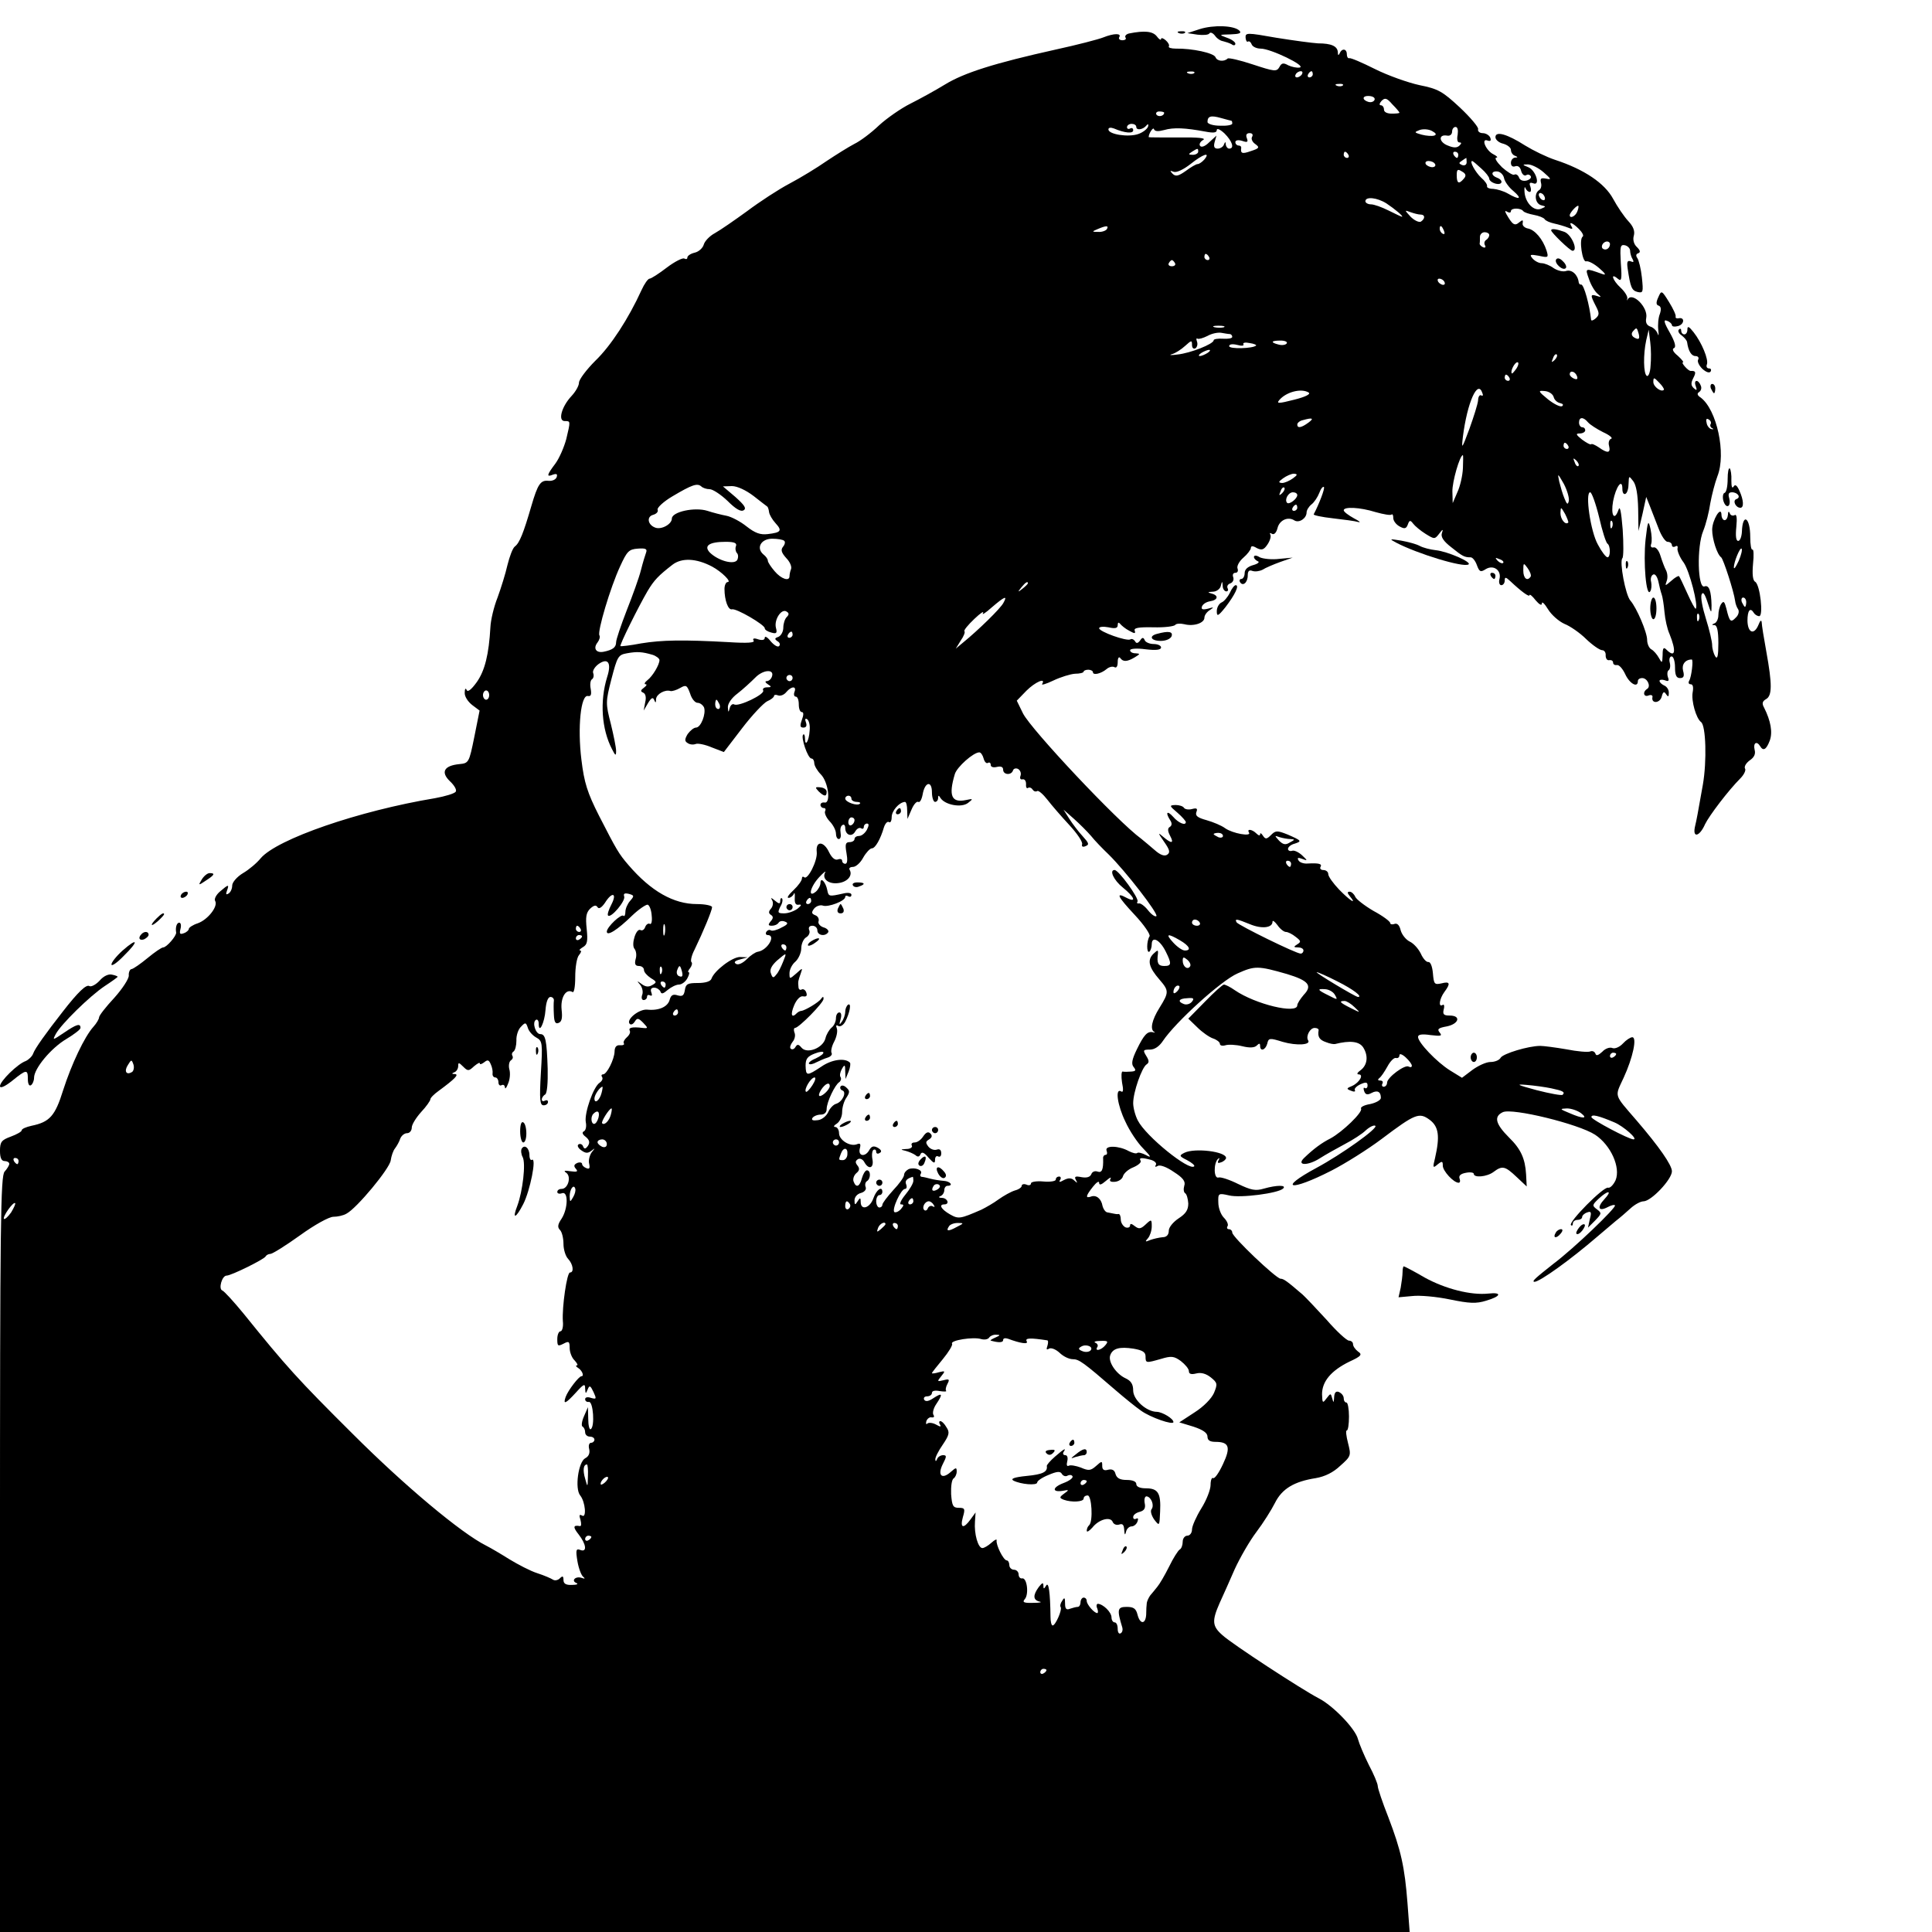 <?xml version="1.0" standalone="no"?>
<!DOCTYPE svg PUBLIC "-//W3C//DTD SVG 20010904//EN"
 "http://www.w3.org/TR/2001/REC-SVG-20010904/DTD/svg10.dtd">
<svg version="1.0" xmlns="http://www.w3.org/2000/svg"
 width="624pt" height="624pt" viewBox="0 0 624 624"
 preserveAspectRatio="xMidYMid meet">
<g transform="translate(0,624) scale(0.1,-0.1)"
fill="#000000" stroke="none">
<path d="M3875 6146 l-40 -13 33 -5 c18 -2 35 -1 38 4 3 5 11 2 18 -7 6 -9 18
-17 26 -18 8 -2 21 -6 28 -10 6 -5 12 -4 12 2 0 5 -12 14 -27 19 -27 10 -27
10 12 11 28 1 36 4 28 12 -17 17 -84 19 -128 5z"/>
<path d="M3647 6132 c-9 -2 -15 -8 -12 -13 4 -5 -1 -9 -10 -9 -9 0 -13 5 -10
10 8 13 -17 13 -52 -1 -15 -6 -84 -24 -153 -39 -198 -44 -296 -75 -358 -113
-31 -19 -82 -47 -112 -62 -30 -15 -76 -47 -101 -70 -25 -24 -61 -51 -80 -60
-19 -10 -59 -35 -89 -55 -30 -21 -84 -54 -120 -73 -36 -19 -97 -59 -137 -89
-40 -29 -86 -61 -104 -71 -17 -9 -33 -26 -36 -37 -3 -11 -16 -23 -29 -26 -13
-3 -24 -10 -24 -16 0 -5 -4 -6 -10 -3 -5 3 -31 -10 -56 -29 -26 -20 -51 -36
-56 -36 -5 0 -17 -17 -26 -37 -42 -92 -99 -180 -149 -228 -29 -29 -53 -61 -53
-71 0 -10 -11 -29 -24 -43 -32 -34 -45 -81 -22 -81 19 0 19 1 5 -58 -7 -26
-22 -61 -35 -79 -28 -37 -30 -45 -8 -36 12 4 15 2 12 -8 -3 -8 -14 -13 -26
-12 -26 3 -35 -10 -56 -82 -25 -86 -38 -119 -53 -130 -7 -5 -17 -32 -24 -60
-6 -27 -21 -75 -32 -105 -12 -30 -22 -73 -23 -95 -5 -89 -18 -141 -44 -178
-18 -25 -30 -34 -33 -25 -3 7 -6 3 -6 -9 -1 -12 10 -29 24 -40 l24 -18 -17
-85 c-17 -84 -18 -85 -49 -88 -49 -5 -60 -26 -30 -55 14 -13 23 -28 19 -34 -4
-6 -34 -15 -67 -21 -247 -41 -510 -132 -563 -194 -12 -15 -38 -37 -57 -48 -20
-12 -35 -30 -35 -40 0 -10 -5 -22 -12 -26 -8 -5 -9 -2 -5 9 8 22 5 21 -22 -2
-13 -11 -20 -25 -16 -31 10 -17 -23 -60 -56 -72 -16 -5 -29 -14 -29 -18 0 -4
-7 -11 -16 -14 -13 -5 -15 -2 -11 14 3 11 1 20 -4 20 -8 0 -13 -15 -10 -32 1
-11 -31 -48 -42 -48 -5 0 -27 -15 -50 -34 -23 -19 -46 -35 -52 -36 -5 0 -10
-10 -9 -21 0 -11 -21 -43 -47 -72 -27 -29 -49 -57 -49 -63 0 -5 -8 -19 -18
-30 -29 -32 -71 -121 -98 -205 -26 -84 -44 -103 -102 -115 -18 -4 -32 -10 -32
-15 0 -4 -16 -13 -35 -20 -30 -11 -35 -17 -35 -46 0 -23 5 -33 15 -33 8 0 15
-4 15 -9 0 -5 -7 -16 -15 -25 -13 -13 -15 -164 -15 -1235 l0 -1221 2276 0
2277 0 -7 93 c-9 117 -21 171 -62 278 -19 48 -34 93 -34 100 0 8 -13 39 -29
69 -15 30 -31 68 -35 83 -8 33 -80 108 -127 132 -54 28 -281 176 -311 204 -33
29 -34 46 -9 103 11 24 33 73 49 110 17 37 48 91 70 120 22 29 49 72 60 94 23
46 62 69 132 80 29 5 56 18 79 40 35 31 35 33 25 73 -6 23 -8 41 -4 41 4 0 7
20 7 45 0 25 -4 45 -8 45 -5 0 -9 6 -9 14 0 8 -7 16 -15 20 -10 4 -15 -1 -16
-17 -1 -18 -2 -19 -6 -4 -5 18 -5 18 -19 0 -12 -16 -13 -15 -14 14 0 41 29 76
88 105 39 18 43 23 28 33 -9 7 -16 17 -16 24 0 6 -6 11 -13 11 -7 0 -40 30
-72 67 -33 36 -68 73 -78 82 -50 43 -61 51 -71 51 -15 1 -156 135 -156 149 0
6 -5 11 -11 11 -5 0 -8 4 -4 10 3 5 -2 17 -12 27 -10 10 -18 32 -18 49 -1 30
0 31 35 23 37 -9 158 7 174 22 13 12 -20 12 -62 0 -27 -8 -41 -5 -83 15 -28
14 -56 23 -63 21 -16 -6 -17 46 -2 60 5 4 6 3 2 -4 -5 -9 -2 -11 8 -7 9 3 16
10 16 14 0 21 -101 33 -134 17 -18 -9 -18 -11 8 -24 15 -8 26 -17 23 -20 -16
-16 -156 97 -182 148 -8 15 -15 41 -15 56 0 36 28 115 43 125 9 6 9 12 -1 28
-11 18 -10 20 12 20 15 0 30 10 42 28 40 60 188 195 241 218 56 25 66 25 160
-2 69 -21 83 -37 54 -67 -11 -13 -21 -28 -21 -34 0 -29 -135 3 -202 49 -14 10
-30 18 -35 18 -4 0 -32 -25 -61 -55 l-54 -55 29 -28 c16 -16 39 -32 51 -36 12
-4 22 -12 22 -17 0 -6 8 -8 18 -5 9 3 34 2 54 -3 24 -6 40 -5 47 2 8 8 11 8
11 -1 0 -19 17 -14 23 7 4 19 8 19 50 6 45 -13 92 -10 82 5 -8 13 6 40 21 40
8 0 13 -3 13 -7 -4 -22 3 -32 24 -39 12 -5 25 -7 29 -6 48 12 78 9 91 -11 17
-27 14 -57 -9 -74 -10 -7 -13 -13 -6 -13 18 0 3 -26 -20 -37 -20 -8 -20 -10
-4 -16 9 -4 15 -3 12 2 -3 4 5 13 18 19 18 8 23 7 23 -4 0 -7 -4 -11 -9 -8 -4
3 -5 -2 -2 -10 4 -12 11 -13 24 -6 19 10 30 4 30 -16 0 -7 -16 -16 -35 -20
-19 -3 -32 -10 -29 -15 6 -11 -60 -75 -99 -96 -28 -14 -55 -34 -85 -63 -26
-25 12 -26 51 -1 17 11 53 31 79 45 27 14 58 34 69 45 12 11 26 18 31 15 11
-7 -110 -93 -190 -136 -128 -69 -85 -77 48 -9 45 23 118 69 162 102 110 83
122 87 156 62 29 -22 33 -53 17 -123 -8 -32 -7 -34 8 -21 15 12 17 11 17 -4 0
-17 35 -55 51 -55 5 0 6 6 3 14 -3 9 4 15 20 18 14 3 26 1 26 -3 0 -14 43 -10
64 6 28 21 37 19 74 -16 l33 -31 -2 39 c-3 51 -17 82 -55 119 -44 44 -50 68
-20 82 31 14 244 -38 298 -73 51 -34 83 -106 66 -147 -7 -15 -18 -26 -24 -24
-14 5 -130 -112 -120 -121 3 -3 6 -1 6 5 0 7 7 12 15 12 8 0 15 4 15 9 0 5 7
12 16 15 13 5 15 1 9 -21 l-6 -28 23 23 c21 22 22 24 6 36 -16 12 -16 14 5 34
31 29 46 28 19 -1 -25 -27 -19 -41 10 -26 11 6 22 9 24 6 6 -6 -131 -138 -199
-189 -58 -46 -71 -57 -61 -58 17 0 116 71 203 146 20 17 46 39 59 50 13 10 35
29 48 41 14 13 33 23 42 23 25 0 92 71 92 97 0 20 -41 79 -114 164 -75 87 -71
75 -42 138 30 65 44 131 28 131 -6 0 -20 -9 -30 -20 -11 -12 -26 -18 -34 -15
-9 4 -24 -2 -33 -12 -13 -12 -20 -14 -22 -6 -3 7 -10 10 -17 7 -7 -3 -42 0
-77 7 -35 6 -73 11 -84 11 -39 0 -120 -25 -128 -38 -4 -8 -19 -14 -33 -14 -14
0 -40 -12 -59 -26 l-33 -25 -39 24 c-43 27 -103 90 -103 108 0 8 13 10 40 6
34 -4 39 -3 30 8 -9 11 -5 15 23 20 39 8 47 35 9 35 -19 0 -23 4 -19 20 3 11
1 18 -4 14 -14 -8 -10 20 6 42 21 28 18 35 -9 28 -23 -5 -25 -3 -28 33 -2 22
-8 37 -15 36 -6 -1 -17 11 -24 27 -8 16 -23 33 -36 39 -12 6 -25 22 -29 36 -4
17 -11 24 -20 21 -8 -3 -14 -1 -14 3 0 5 -24 23 -54 39 -29 17 -56 38 -59 46
-4 9 -12 16 -18 16 -8 0 -8 -4 1 -15 24 -29 0 -14 -35 22 -19 20 -35 42 -35
50 0 7 -7 13 -16 13 -8 0 -12 5 -9 10 6 10 -5 13 -42 11 -11 -1 -25 3 -29 10
-5 9 -2 10 12 5 18 -7 18 -6 -1 12 -11 10 -26 17 -32 14 -7 -2 -13 1 -13 6 0
6 9 14 21 17 25 8 23 10 -23 30 -33 13 -38 13 -53 -2 -14 -14 -18 -14 -26 -2
-5 8 -9 10 -9 5 0 -6 -5 -5 -12 2 -14 14 -32 16 -24 3 9 -14 -53 -3 -77 14
-12 9 -39 20 -60 26 -29 8 -37 14 -33 26 5 12 1 14 -14 10 -11 -3 -23 -1 -26
4 -3 5 -15 9 -27 9 -21 -1 -21 -2 6 -25 15 -13 27 -27 27 -30 0 -13 -24 -3
-41 17 -20 22 -26 14 -9 -12 6 -9 5 -17 -2 -21 -7 -4 -7 -13 1 -28 14 -26 5
-27 -23 -3 -17 15 -16 12 4 -17 19 -27 20 -35 9 -42 -9 -5 -22 0 -39 15 -14
12 -34 29 -44 37 -76 55 -356 353 -382 405 l-20 41 31 32 c28 28 64 44 51 22
-4 -5 13 0 36 11 23 11 55 21 70 22 15 0 28 3 28 7 0 3 7 6 15 6 8 0 15 -4 15
-8 0 -11 26 -5 44 10 8 7 20 10 26 6 6 -3 10 3 10 17 0 13 4 18 8 13 9 -13 22
-13 47 2 18 11 18 12 3 13 -10 0 -18 4 -18 10 0 5 21 7 50 3 34 -4 50 -2 50 6
0 6 -11 11 -24 11 -13 0 -27 6 -29 13 -4 9 -8 9 -15 -2 -7 -9 -12 -10 -16 -2
-4 6 -11 9 -15 6 -12 -7 -101 25 -101 36 0 5 14 6 30 3 22 -5 30 -3 30 7 0 9
3 10 8 4 4 -5 17 -16 29 -22 18 -10 21 -10 18 0 -4 9 12 12 60 11 36 -1 68 3
71 8 3 4 16 5 29 2 31 -8 65 4 65 21 0 8 8 19 18 25 14 9 13 10 -7 4 -17 -4
-22 -2 -19 7 3 8 14 15 26 17 26 4 29 19 5 25 -14 4 -13 5 4 6 12 0 24 9 26
19 4 16 5 16 6 0 0 -10 6 -18 12 -18 5 0 7 5 4 10 -3 6 0 13 9 16 8 3 12 12 9
20 -3 8 0 14 7 14 7 0 10 6 7 14 -3 7 5 23 19 35 13 11 24 26 24 31 0 7 6 8
19 0 16 -8 23 -6 35 12 8 12 12 26 9 31 -3 6 -1 7 5 3 7 -4 14 3 18 18 6 26
34 39 55 25 15 -9 39 7 39 26 0 7 7 19 16 26 9 7 20 24 25 37 5 14 12 22 15
19 4 -4 -16 -56 -33 -88 -2 -3 26 -9 62 -13 35 -4 73 -9 82 -12 10 -2 3 3 -14
12 -18 10 -33 21 -33 26 0 12 52 10 103 -6 25 -7 48 -11 51 -8 4 3 6 -2 6 -11
0 -9 9 -21 20 -27 16 -9 22 -8 27 6 5 14 8 15 17 3 6 -8 24 -23 40 -33 29 -18
30 -18 44 0 12 16 14 16 9 2 -4 -12 5 -26 31 -46 36 -29 42 -32 62 -32 6 0 15
-11 20 -25 8 -22 12 -24 29 -13 25 15 51 -4 44 -32 -3 -11 0 -20 6 -20 6 0 11
7 11 15 0 12 3 12 18 -2 35 -33 62 -53 62 -45 1 4 10 -4 20 -17 12 -14 20 -18
20 -10 0 8 9 -1 20 -19 11 -18 35 -39 53 -47 18 -7 50 -29 70 -49 21 -20 44
-36 52 -36 7 0 12 -8 11 -17 0 -10 5 -17 12 -15 6 1 12 -2 12 -8 0 -6 6 -9 12
-8 7 2 19 -12 27 -29 14 -31 41 -46 41 -23 0 6 6 10 14 10 17 0 29 -27 16 -35
-16 -10 -11 -28 5 -21 8 3 14 0 12 -6 -4 -21 24 -20 30 2 4 16 8 18 14 8 7
-10 9 -9 9 5 0 10 -7 20 -15 23 -8 4 -15 10 -15 15 0 4 8 5 17 2 12 -5 15 -2
10 10 -3 9 -2 19 2 22 5 3 7 14 4 25 -3 11 0 20 6 20 6 0 11 -16 11 -35 0 -25
4 -35 16 -35 12 0 15 6 10 24 -5 20 7 36 28 36 6 0 -1 -57 -8 -68 -4 -7 -2
-12 5 -12 7 0 9 -10 6 -26 -5 -27 11 -84 27 -96 16 -11 19 -127 6 -202 -18
-101 -19 -108 -26 -138 -7 -36 16 -29 33 10 13 27 75 109 114 148 12 12 19 27
15 32 -3 6 3 17 15 26 15 10 20 21 16 35 -5 22 7 29 18 11 10 -17 20 -11 31
18 10 27 3 64 -18 106 -8 14 -6 21 6 28 20 11 20 48 1 153 -8 44 -15 87 -15
95 -1 9 -5 6 -10 -7 -14 -35 -35 -28 -36 12 0 34 9 45 21 25 3 -5 11 -10 17
-10 14 0 3 101 -13 111 -8 4 -10 25 -7 58 3 28 2 48 -2 46 -4 -2 -7 16 -7 40
0 65 -25 80 -27 17 -1 -16 -6 -29 -12 -29 -7 0 -9 16 -6 45 3 30 1 43 -6 38
-6 -3 -13 0 -15 6 -3 8 -6 6 -6 -4 -1 -10 -5 -18 -11 -18 -5 0 -10 8 -10 18
-1 30 -30 -18 -30 -49 0 -30 16 -80 29 -89 7 -5 41 -110 45 -140 1 -9 5 -21
10 -28 4 -7 1 -19 -8 -27 -16 -17 -20 -13 -30 29 -6 23 -9 27 -17 15 -5 -7 -9
-24 -9 -36 0 -12 -6 -24 -12 -26 -10 -4 -10 -6 0 -6 8 -1 12 -19 12 -58 0 -41
-3 -54 -10 -43 -5 8 -10 25 -10 36 0 12 -9 50 -20 85 -11 35 -18 70 -14 79 4
10 10 3 19 -25 12 -37 13 -38 13 -10 -1 46 -8 67 -23 61 -22 -8 -25 129 -4
179 9 22 19 62 23 90 5 27 15 66 23 87 29 73 -2 215 -54 254 -11 7 -13 13 -5
18 6 4 9 13 5 21 -8 21 -24 19 -16 -2 5 -14 3 -15 -6 -7 -10 9 -10 17 -2 33
10 19 8 24 -9 23 -3 0 -11 6 -18 14 -7 8 -10 14 -6 14 3 0 -4 9 -17 21 -15 12
-20 22 -12 25 7 3 3 20 -14 50 -19 33 -21 43 -9 38 9 -3 16 -10 16 -14 0 -5 9
-6 20 -3 21 6 22 30 1 25 -6 -1 -10 1 -9 5 2 5 -8 26 -21 47 -24 39 -25 39
-35 16 -8 -17 -7 -25 1 -27 8 -3 9 -12 4 -27 -5 -12 -7 -35 -5 -52 2 -16 1
-21 -2 -12 -3 9 -13 20 -23 23 -12 4 -17 13 -14 28 7 34 -45 86 -60 60 -2 -5
-3 -3 -1 3 1 7 -8 22 -22 35 -26 24 -34 50 -9 29 12 -10 14 -4 10 50 -3 53 -2
61 13 58 9 -2 17 -10 17 -18 0 -8 4 -21 8 -27 5 -9 3 -11 -6 -7 -11 4 -13 -2
-10 -23 9 -61 13 -71 32 -76 18 -4 19 -1 14 47 -3 28 -10 56 -15 63 -5 7 -4
13 3 15 8 3 7 9 -4 20 -10 9 -14 24 -10 37 4 15 -2 30 -18 47 -13 14 -35 46
-49 72 -27 50 -93 95 -188 126 -27 9 -70 30 -96 46 -58 37 -96 48 -96 27 0 -8
11 -18 25 -21 14 -4 25 -13 25 -20 0 -8 6 -17 13 -19 10 -4 10 -6 0 -6 -7 -1
-13 -8 -13 -17 0 -10 6 -14 14 -11 8 3 16 -2 19 -15 3 -11 10 -17 16 -14 5 4
12 2 15 -3 3 -5 -3 -11 -13 -14 -12 -3 -22 1 -25 10 -3 8 -10 12 -15 9 -4 -3
-22 8 -40 24 -17 17 -25 30 -18 31 6 0 2 5 -10 11 -24 12 -41 53 -18 44 9 -3
12 0 8 10 -3 7 -14 14 -24 14 -10 0 -17 6 -15 13 2 6 -25 38 -59 70 -56 52
-70 60 -130 72 -37 8 -102 31 -144 52 -42 21 -79 37 -83 35 -5 -1 -8 5 -8 13
0 18 -16 20 -23 3 -4 -8 -6 -7 -6 3 -1 20 -21 29 -64 29 -18 1 -78 9 -134 18
-96 17 -101 17 -100 0 1 -9 4 -15 8 -12 4 2 9 -2 12 -10 3 -7 16 -13 29 -13
32 0 148 -56 126 -61 -9 -2 -26 2 -37 7 -16 9 -22 8 -29 -6 -9 -15 -16 -14
-86 9 -42 14 -78 22 -81 19 -11 -11 -34 -9 -39 4 -5 14 -76 29 -128 28 -15 0
-25 3 -23 7 3 4 -2 13 -10 20 -8 7 -15 9 -15 4 0 -5 -7 -1 -14 9 -13 16 -39
19 -89 9z m210 -128 c-3 -3 -12 -4 -19 -1 -8 3 -5 6 6 6 11 1 17 -2 13 -5z
m348 -4 c-3 -5 -11 -10 -16 -10 -6 0 -7 5 -4 10 3 6 11 10 16 10 6 0 7 -4 4
-10z m35 0 c0 -5 -5 -10 -11 -10 -5 0 -7 5 -4 10 3 6 8 10 11 10 2 0 4 -4 4
-10z m97 -36 c-3 -3 -12 -4 -19 -1 -8 3 -5 6 6 6 11 1 17 -2 13 -5z m103 -44
c0 -5 -6 -10 -14 -10 -8 0 -18 5 -21 10 -3 6 3 10 14 10 12 0 21 -4 21 -10z
m80 -44 c0 -2 -11 -3 -25 -3 -15 0 -25 5 -25 13 0 8 -5 14 -10 14 -6 0 -5 6 2
14 11 11 17 10 35 -11 13 -13 23 -25 23 -27z m-760 0 c0 -11 -19 -15 -25 -6
-3 5 1 10 9 10 9 0 16 -2 16 -4z m217 -26 c2 0 3 -4 3 -9 0 -5 -18 -8 -40 -7
-22 0 -40 6 -40 12 0 19 11 22 43 13 18 -5 33 -9 34 -9z m-307 -20 c0 -12 22
-9 33 5 5 6 7 4 5 -4 -3 -8 -17 -19 -32 -24 -32 -11 -96 -1 -96 15 0 6 7 7 18
3 35 -15 62 -17 62 -6 0 7 -4 9 -10 6 -5 -3 -10 -1 -10 4 0 6 7 11 15 11 8 0
15 -4 15 -10z m90 -10 c31 9 68 7 133 -5 26 -5 37 -4 37 5 0 7 11 2 25 -11 25
-25 33 -49 15 -49 -5 0 -10 6 -11 13 0 10 -2 10 -6 0 -2 -7 -12 -13 -20 -13
-11 0 -14 6 -10 21 l6 21 -24 -22 c-13 -13 -25 -17 -29 -11 -4 5 1 14 10 19
11 6 -16 9 -80 8 -53 0 -96 0 -96 1 0 12 15 34 17 26 3 -8 14 -8 33 -3z m872
-18 c-7 -2 -25 -1 -40 3 -25 7 -25 8 -7 15 11 4 29 3 40 -3 13 -7 16 -12 7
-15z m76 3 c-3 -14 -1 -25 5 -25 8 0 8 -3 1 -10 -8 -8 -19 -8 -38 0 -29 11
-31 37 -2 32 9 -2 16 4 16 13 0 8 5 15 11 15 7 0 9 -10 7 -25z m-664 -7 c-4
-6 1 -17 10 -23 15 -11 14 -14 -14 -23 -28 -10 -34 -8 -31 11 0 4 -3 7 -9 7
-5 0 -10 5 -10 11 0 6 9 8 22 4 17 -6 20 -4 15 9 -4 10 -1 16 9 16 9 0 12 -5
8 -12z m-174 -48 c0 -5 -8 -10 -17 -10 -15 0 -16 2 -3 10 19 12 20 12 20 0z
m485 -10 c3 -5 1 -10 -4 -10 -6 0 -11 5 -11 10 0 6 2 10 4 10 3 0 8 -4 11 -10z
m355 0 c0 -5 -2 -10 -4 -10 -3 0 -8 5 -11 10 -3 6 -1 10 4 10 6 0 11 -4 11
-10z m-820 -15 c-7 -8 -17 -15 -22 -15 -5 0 -22 -10 -38 -22 -24 -17 -33 -19
-43 -9 -9 10 -9 11 4 6 9 -3 31 7 54 25 40 32 66 41 45 15z m847 -9 c0 -8 -6
-12 -15 -9 -11 5 -11 7 0 14 7 5 13 9 14 9 0 0 1 -6 1 -14z m-102 -6 c3 -5 -1
-10 -9 -10 -8 0 -18 5 -21 10 -3 6 1 10 9 10 8 0 18 -4 21 -10z m149 -14 c15
-13 26 -28 26 -33 0 -6 9 -13 20 -16 23 -6 27 11 5 19 -21 8 -19 23 3 20 9 -2
18 -11 20 -22 2 -10 15 -29 30 -41 30 -26 20 -30 -18 -8 -14 8 -35 14 -47 15
-13 0 -22 4 -20 9 1 5 -7 17 -19 27 -19 18 -39 54 -29 54 2 0 15 -11 29 -24z
m201 -12 c25 -22 27 -25 9 -21 -17 3 -20 1 -17 -13 3 -10 0 -21 -6 -24 -17
-11 -13 -44 7 -49 16 -4 16 -4 0 -11 -23 -10 -51 18 -54 53 -1 14 0 20 3 14 2
-7 9 -13 14 -13 4 0 5 8 2 17 -5 12 -2 15 9 11 24 -10 9 42 -16 52 -20 8 -20
9 -1 9 11 0 34 -11 50 -25z m-257 -21 c-16 -19 -23 -16 -23 11 0 19 3 21 17
12 13 -7 14 -14 6 -23z m262 -64 c0 -6 -4 -7 -10 -4 -5 3 -10 11 -10 16 0 6 5
7 10 4 6 -3 10 -11 10 -16z m-512 -16 c27 -18 57 -43 50 -43 -2 0 -21 9 -43
20 -22 11 -47 20 -57 20 -10 0 -18 5 -18 10 0 16 38 12 68 -7z m616 -27 c-6
-15 -24 -23 -24 -11 0 8 24 34 28 30 1 -1 0 -10 -4 -19z m-174 2 c3 -4 18 -9
34 -12 16 -3 32 -9 35 -14 3 -5 17 -11 31 -14 14 -3 34 -9 44 -13 14 -6 17 -5
12 3 -11 18 2 14 24 -8 10 -10 16 -21 12 -24 -13 -8 -1 -85 11 -80 7 2 26 -8
42 -22 21 -18 24 -24 10 -19 -56 20 -56 20 -43 -16 6 -19 19 -40 27 -47 14
-12 14 -13 -1 -8 -22 7 -22 3 -4 -32 12 -23 12 -29 0 -40 -8 -7 -14 -9 -15 -5
-5 47 -23 114 -32 114 -4 -1 -7 2 -8 7 -3 25 -22 42 -40 37 -10 -4 -29 1 -41
9 -12 9 -30 16 -39 16 -9 0 -22 7 -29 15 -11 13 -8 14 20 9 31 -7 32 -6 25 17
-12 37 -38 67 -60 71 -11 2 -19 10 -17 17 2 11 0 12 -11 3 -15 -13 -22 -8 -42
27 -5 9 -4 12 3 7 7 -4 12 -3 12 2 0 11 32 11 40 0z m-332 -11 c15 0 16 -13 1
-23 -6 -3 -21 4 -33 16 -20 22 -20 22 -1 15 11 -4 26 -8 33 -8z m-1013 -47
c-3 -5 -16 -10 -28 -9 -21 0 -21 1 -2 9 28 12 37 12 30 0z m1089 -6 c3 -8 2
-12 -4 -9 -6 3 -10 10 -10 16 0 14 7 11 14 -7z m146 -13 c0 -6 -5 -13 -10 -16
-6 -4 -7 -11 -4 -17 4 -6 1 -9 -5 -7 -7 3 -12 8 -12 12 1 4 1 14 1 22 0 8 7
15 15 15 8 0 15 -4 15 -9z m390 -29 c0 -13 -12 -22 -22 -16 -10 6 -1 24 13 24
5 0 9 -4 9 -8z m-1295 -42 c3 -5 1 -10 -4 -10 -6 0 -11 5 -11 10 0 6 2 10 4
10 3 0 8 -4 11 -10z m-110 -20 c3 -5 -1 -10 -10 -10 -9 0 -13 5 -10 10 3 6 8
10 10 10 2 0 7 -4 10 -10z m870 -60 c3 -5 2 -10 -4 -10 -5 0 -13 5 -16 10 -3
6 -2 10 4 10 5 0 13 -4 16 -10z m-712 -147 c-7 -2 -21 -2 -30 0 -10 3 -4 5 12
5 17 0 24 -2 18 -5z m1340 -22 c3 -14 1 -18 -9 -14 -15 6 -18 16 -7 26 9 10
10 9 16 -12z m-1320 0 c4 -1 7 -5 7 -9 0 -5 -13 -7 -30 -6 -16 1 -30 -1 -30
-5 0 -12 -76 -42 -117 -46 -21 -3 -29 -2 -18 1 11 3 30 15 43 27 20 18 22 19
22 3 0 -10 5 -14 11 -11 6 4 8 14 5 22 -3 8 -2 12 2 9 4 -2 18 2 32 9 14 8 34
12 45 10 11 -2 23 -4 28 -4z m1358 -103 c-1 -21 -7 -35 -12 -32 -11 6 -12 69
-2 115 l8 34 5 -40 c3 -22 3 -57 1 -77z m-1274 66 c-10 -10 -87 -12 -87 -2 0
6 10 8 26 4 14 -4 23 -3 20 2 -3 5 6 7 20 4 14 -2 23 -6 21 -8z m99 7 c-3 -5
-15 -7 -26 -4 -28 7 -25 13 6 13 14 0 23 -4 20 -9z m-256 -31 c-8 -5 -19 -10
-25 -10 -5 0 -3 5 5 10 8 5 20 10 25 10 6 0 3 -5 -5 -10z m1121 -23 c-10 -9
-11 -8 -5 6 3 10 9 15 12 12 3 -3 0 -11 -7 -18z m-123 -27 c-7 -10 -14 -18
-15 -16 -6 6 9 36 18 36 5 0 4 -9 -3 -20z m195 -24 c4 -10 1 -13 -9 -9 -7 3
-14 9 -14 14 0 14 17 10 23 -5z m-218 -6 c3 -5 1 -10 -4 -10 -6 0 -11 5 -11
10 0 6 2 10 4 10 3 0 8 -4 11 -10z m499 -39 c-8 -9 -34 10 -34 25 0 16 2 16
19 -2 10 -10 17 -21 15 -23z m-586 -11 c3 -7 1 -10 -4 -7 -5 3 -10 -5 -10 -16
-1 -12 -14 -53 -28 -92 -25 -67 -26 -68 -21 -25 14 110 48 187 63 140z m-561
2 c7 -5 -11 -14 -47 -23 -51 -13 -58 -13 -48 -1 22 26 71 39 95 24z m791 -14
c2 -9 11 -18 21 -20 9 -2 12 -6 6 -10 -6 -3 -26 7 -45 22 -33 27 -33 29 -11
27 13 -1 26 -9 29 -19z m-792 -83 c-23 -17 -36 -19 -36 -6 0 5 8 12 18 14 32
9 37 6 18 -8z m903 1 c7 -8 29 -22 49 -32 20 -9 32 -19 26 -21 -7 -2 -10 -13
-7 -23 6 -24 -5 -25 -33 -5 -12 8 -23 13 -25 10 -3 -2 -15 5 -29 15 -20 16
-22 20 -7 20 9 0 17 5 17 10 0 6 -4 10 -10 10 -5 0 -10 7 -10 15 0 19 14 19
29 1z m396 -6 c-3 -4 0 -11 5 -13 6 -3 5 -4 -2 -3 -7 1 -15 11 -16 21 -3 11 0
15 7 10 6 -3 9 -10 6 -15z m-460 -70 c3 -5 1 -10 -4 -10 -6 0 -11 5 -11 10 0
6 2 10 4 10 3 0 8 -4 11 -10z m-340 -72 c-1 -24 -9 -59 -18 -78 l-15 -35 -1
37 c-1 31 24 118 34 118 1 0 1 -19 0 -42z m373 7 c-3 -3 -9 2 -12 12 -6 14 -5
15 5 6 7 -7 10 -15 7 -18z m-922 -40 c-11 -8 -27 -15 -35 -15 -13 1 -12 4 3
15 11 8 27 15 35 15 13 -1 12 -4 -3 -15z m891 -73 c-3 -13 -6 -12 -14 8 -6 14
-13 39 -17 55 -6 28 -5 27 15 -8 11 -21 18 -46 16 -55z m224 -26 l1 -71 13 55
12 55 12 -30 c6 -16 19 -49 28 -72 9 -24 22 -43 29 -43 8 0 14 -5 14 -11 0 -5
5 -7 11 -4 6 4 9 1 7 -7 -1 -7 7 -28 20 -45 19 -27 48 -140 39 -149 -2 -2 -14
20 -27 49 -13 29 -25 54 -27 56 -2 2 -13 -4 -25 -15 -20 -17 -21 -18 -15 -1 4
10 3 25 -2 35 -5 9 -13 31 -18 47 -5 17 -15 29 -22 27 -8 -2 -11 3 -8 11 3 8
2 29 -2 48 -7 31 -9 28 -16 -33 -8 -74 2 -189 15 -168 4 6 5 20 3 30 -3 10 0
21 6 24 6 4 13 -5 17 -21 3 -15 8 -35 11 -43 3 -8 7 -34 9 -57 2 -23 9 -55 16
-70 23 -57 19 -80 -10 -51 -9 9 -12 5 -12 -18 -1 -27 -2 -27 -12 -9 -6 11 -17
24 -25 28 -7 4 -13 18 -13 30 0 25 -34 104 -54 127 -16 18 -36 126 -26 137 4
4 4 46 1 93 -5 61 -9 79 -14 62 -13 -36 -25 -16 -17 29 9 47 30 76 30 40 0
-12 4 -19 10 -16 6 3 10 18 10 33 1 26 1 26 15 8 10 -13 15 -45 16 -90z
m-2999 64 c10 0 36 -17 58 -38 26 -26 43 -36 52 -30 10 6 2 17 -27 43 l-40 34
29 1 c17 0 45 -13 70 -32 22 -17 42 -33 44 -34 2 -1 5 -9 6 -18 1 -8 10 -24
21 -36 22 -24 18 -30 -25 -35 -24 -3 -41 3 -69 25 -20 16 -49 31 -64 34 -16 3
-44 10 -62 16 -41 13 -115 -3 -115 -25 0 -18 -34 -37 -54 -29 -24 9 -28 35 -7
41 11 3 18 10 15 17 -2 6 19 26 48 43 64 38 80 43 93 32 5 -5 17 -9 27 -9z
m1849 -13 c-10 -9 -11 -8 -5 6 3 10 9 15 12 12 3 -3 0 -11 -7 -18z m49 -6 c0
-12 -26 -32 -33 -25 -9 10 4 34 19 34 8 0 14 -4 14 -9z m975 -72 c10 -44 22
-82 27 -85 10 -7 10 -44 0 -44 -5 0 -19 18 -31 41 -24 42 -42 169 -25 169 5 0
18 -36 29 -81z m-975 31 c0 -5 -5 -10 -11 -10 -5 0 -7 5 -4 10 3 6 8 10 11 10
2 0 4 -4 4 -10z m875 -48 c-9 -9 -25 11 -25 31 1 21 1 21 15 -3 7 -14 12 -27
10 -28z m142 -14 c-3 -8 -6 -5 -6 6 -1 11 2 17 5 13 3 -3 4 -12 1 -19z m-2674
-45 c4 -3 2 -12 -4 -19 -8 -10 -5 -19 10 -36 12 -12 19 -28 16 -36 -3 -7 -5
-18 -5 -23 0 -18 -27 -9 -48 16 -12 14 -22 29 -22 34 0 5 -6 14 -14 20 -25 21
-8 51 28 51 18 0 36 -3 39 -7z m-156 -17 c-3 -7 -1 -18 3 -22 5 -5 5 -15 1
-23 -11 -16 -61 -2 -88 24 -21 22 -3 35 51 35 28 0 37 -4 33 -14z m-290 -20
c-3 -8 -11 -34 -17 -58 -6 -24 -27 -82 -46 -130 -19 -49 -34 -94 -34 -102 0
-17 -11 -25 -40 -31 -25 -5 -35 11 -20 30 6 8 9 18 6 23 -7 12 35 154 67 223
22 48 28 55 57 57 25 2 31 -1 27 -12z m3529 -27 c-9 -19 -15 -29 -16 -22 0 18
20 66 25 61 3 -3 -1 -20 -9 -39z m-3316 -19 c30 -16 65 -50 50 -50 -5 0 -10
-10 -10 -22 0 -37 12 -69 24 -66 14 4 106 -50 106 -61 0 -5 9 -11 21 -14 17
-5 20 -2 15 16 -6 26 18 62 34 52 9 -5 9 -10 1 -18 -6 -6 -11 -21 -11 -34 0
-13 -7 -26 -16 -30 -12 -4 -13 -7 -3 -14 8 -4 10 -12 5 -16 -4 -4 -16 3 -27
16 -10 13 -19 18 -19 11 0 -7 -8 -9 -21 -5 -14 5 -19 3 -15 -4 5 -7 -19 -9
-81 -5 -146 8 -215 7 -282 -4 -36 -7 -66 -10 -67 -9 -4 3 59 129 87 177 22 37
36 51 81 86 30 23 77 21 128 -6z m2555 12 c-3 -3 -11 0 -18 7 -9 10 -8 11 6 5
10 -3 15 -9 12 -12z m89 -44 c-11 -17 -24 -6 -24 19 0 26 1 26 14 8 8 -11 12
-23 10 -27z m-1624 -22 c0 -2 -8 -10 -17 -17 -16 -13 -17 -12 -4 4 13 16 21
21 21 13z m-79 -63 c-9 -18 -82 -89 -130 -128 l-24 -20 16 26 c10 14 15 28 12
30 -3 3 12 21 32 40 20 19 32 27 28 19 -5 -8 8 0 28 18 42 36 52 40 38 15z
m2399 2 c0 -8 -2 -15 -4 -15 -2 0 -6 7 -10 15 -3 8 -1 15 4 15 6 0 10 -7 10
-15z m-153 -57 c-3 -8 -6 -5 -6 6 -1 11 2 17 5 13 3 -3 4 -12 1 -19z m-2927
-48 c0 -5 -5 -10 -11 -10 -5 0 -7 5 -4 10 3 6 8 10 11 10 2 0 4 -4 4 -10z
m-452 -65 c12 -4 22 -12 22 -17 0 -15 -22 -52 -39 -65 -9 -7 -11 -13 -6 -13 6
0 3 -5 -5 -11 -11 -8 -12 -12 -3 -16 8 -3 11 -15 7 -31 l-5 -27 14 24 c11 18
16 20 20 10 4 -10 6 -10 6 3 1 16 29 32 47 26 5 -1 19 3 31 10 19 11 22 9 32
-18 5 -17 16 -30 24 -30 8 0 17 -7 21 -15 7 -20 -10 -65 -26 -65 -7 0 -19 -10
-27 -21 -10 -17 -10 -23 0 -29 7 -5 18 -6 26 -3 7 3 31 -2 52 -11 l39 -15 59
77 c32 42 69 81 81 87 12 5 22 13 22 17 0 4 6 5 13 2 8 -3 20 2 27 11 16 19
34 20 26 0 -3 -8 -1 -15 4 -15 6 0 10 -11 10 -25 0 -14 4 -25 10 -25 6 0 6 -9
0 -25 -7 -20 -6 -25 5 -25 9 0 12 6 8 17 -4 10 -2 14 4 10 6 -4 10 -20 8 -37
-2 -34 -15 -54 -15 -25 0 10 -3 16 -6 12 -8 -8 15 -77 27 -77 5 0 9 -7 9 -15
0 -8 10 -25 21 -36 25 -25 33 -96 12 -91 -7 1 -13 -2 -13 -8 0 -5 5 -10 11
-10 5 0 7 -4 4 -10 -3 -5 3 -20 14 -32 12 -12 21 -30 21 -40 0 -10 4 -18 9
-18 6 0 8 9 6 20 -2 11 0 22 6 25 5 4 9 -1 9 -9 0 -23 21 -31 32 -12 5 9 13
14 19 11 5 -4 9 -1 9 4 0 6 5 11 10 11 7 0 7 -6 0 -20 -6 -11 -17 -20 -25 -20
-8 0 -15 -4 -15 -10 0 -5 -7 -10 -16 -10 -13 0 -15 -7 -10 -35 4 -22 3 -35 -4
-35 -5 0 -10 4 -10 10 0 5 -6 7 -14 4 -9 -3 -19 5 -28 23 -17 37 -44 38 -40 1
3 -28 -30 -93 -41 -81 -4 3 -7 1 -7 -5 0 -6 -12 -23 -27 -37 -15 -14 -23 -25
-16 -25 6 0 14 6 17 13 2 6 4 1 3 -13 -1 -17 3 -24 13 -22 10 1 9 -2 -4 -13
-11 -8 -30 -15 -43 -15 -21 0 -22 2 -13 21 7 11 9 23 6 27 -3 3 -6 0 -6 -8 0
-10 -4 -10 -17 1 -12 10 -15 11 -9 1 4 -7 3 -19 -4 -27 -8 -9 -8 -15 0 -20 8
-5 8 -11 -1 -21 -9 -11 -8 -14 4 -14 9 0 18 4 22 10 3 5 12 7 21 3 11 -4 9 -9
-12 -19 -14 -8 -30 -12 -34 -9 -5 3 -11 1 -15 -5 -3 -5 -1 -10 4 -10 29 0 0
-49 -31 -54 -8 -1 -24 -12 -36 -24 -13 -13 -28 -20 -35 -15 -8 5 -3 10 13 14
l25 7 -25 1 c-25 0 -83 -44 -92 -70 -3 -9 -20 -14 -44 -14 -33 0 -39 -3 -42
-23 -3 -18 -8 -21 -23 -17 -15 5 -22 1 -26 -14 -6 -23 -35 -36 -73 -32 -27 2
-69 -33 -56 -46 4 -4 11 -1 16 7 8 13 12 12 27 -3 17 -18 17 -19 -2 -17 -33 4
-46 1 -41 -9 3 -5 -1 -14 -9 -21 -8 -7 -13 -16 -10 -20 3 -4 -3 -7 -13 -6 -11
1 -17 -6 -17 -21 -1 -25 -25 -73 -37 -73 -5 0 -7 -4 -3 -9 3 -6 -1 -13 -8 -18
-20 -12 -50 -98 -45 -127 3 -14 0 -27 -6 -30 -7 -3 -5 -10 6 -18 12 -10 14
-18 7 -29 -8 -11 -12 -11 -16 -1 -2 6 -9 9 -14 6 -6 -3 -2 -12 8 -19 14 -10
21 -11 33 -2 13 10 13 10 1 -5 -7 -10 -11 -27 -8 -37 3 -14 1 -18 -9 -14 -8 3
-14 9 -14 14 0 4 -7 6 -15 3 -11 -5 -13 -10 -5 -19 8 -9 4 -11 -17 -8 -20 3
-24 2 -14 -5 17 -12 6 -52 -15 -52 -8 0 -14 -4 -14 -10 0 -5 7 -7 15 -4 21 8
20 -49 -1 -82 -13 -19 -14 -28 -5 -37 6 -6 11 -26 11 -45 0 -18 7 -40 15 -48
16 -17 20 -44 6 -44 -10 0 -26 -112 -23 -157 2 -18 -2 -33 -8 -33 -5 0 -10
-11 -10 -25 0 -23 2 -24 20 -15 17 9 20 8 20 -14 0 -13 7 -32 16 -40 8 -9 12
-16 7 -16 -4 0 -3 -4 4 -8 13 -8 21 -27 11 -27 -8 0 -43 -45 -51 -67 -9 -26 0
-22 33 14 26 29 30 30 30 13 1 -17 2 -18 8 -3 6 15 9 13 19 -8 10 -22 10 -24
-8 -19 -11 4 -19 2 -19 -4 0 -6 5 -10 12 -9 14 3 20 -80 6 -88 -4 -3 -8 12 -8
33 l-1 38 -13 -30 c-7 -16 -9 -31 -4 -33 4 -2 8 -10 8 -18 0 -8 7 -14 15 -14
8 0 15 -4 15 -10 0 -5 -5 -10 -11 -10 -6 0 -9 -9 -6 -20 3 -13 -1 -24 -13 -30
-22 -12 -34 -98 -16 -120 17 -21 21 -75 6 -65 -9 5 -10 1 -5 -14 3 -12 3 -21
-2 -20 -22 4 -23 -3 -4 -27 25 -32 28 -59 5 -50 -13 5 -15 0 -9 -36 4 -24 13
-47 19 -51 7 -6 5 -7 -6 -3 -20 6 -34 -10 -16 -17 7 -3 1 -6 -14 -6 -20 -1
-28 4 -28 16 0 13 -3 14 -12 5 -6 -6 -16 -8 -22 -4 -6 4 -29 14 -51 21 -22 7
-62 28 -90 45 -27 17 -61 37 -75 44 -80 40 -263 193 -431 361 -177 176 -214
217 -352 388 -32 39 -63 73 -69 75 -13 5 -1 48 14 48 15 0 122 53 126 62 2 4
9 8 15 8 7 0 50 27 96 60 47 34 94 60 108 60 13 0 32 4 42 10 33 17 140 146
143 172 2 14 8 32 14 39 6 8 14 22 17 32 4 9 13 17 22 17 8 0 15 8 15 18 0 10
14 32 30 50 17 18 30 37 30 41 0 5 12 17 26 27 53 39 68 54 53 55 -10 0 -11 2
-1 6 6 2 12 11 12 20 0 12 2 12 16 -2 15 -15 18 -15 35 1 11 9 19 14 19 9 0
-4 6 -2 14 4 11 9 15 8 21 -6 5 -10 7 -24 6 -30 -1 -7 3 -13 9 -13 5 0 10 -7
10 -16 0 -8 5 -12 10 -9 6 3 10 0 11 -7 0 -7 5 -2 10 12 6 13 8 34 4 47 -3 12
0 25 5 28 6 4 8 10 5 15 -3 5 -1 11 4 14 5 4 9 19 9 35 -1 16 6 37 15 45 14
15 16 14 22 -4 3 -11 16 -25 27 -31 20 -11 21 -17 15 -115 -5 -87 -3 -104 9
-104 8 0 14 5 14 11 0 5 -4 7 -10 4 -5 -3 -10 -2 -10 4 0 5 5 13 11 16 6 4 9
37 8 83 -3 93 -7 112 -24 112 -15 0 -27 38 -14 46 5 3 9 -3 9 -12 0 -36 19 2
22 44 2 26 8 42 16 42 7 0 12 -6 11 -12 -1 -7 -1 -27 0 -45 1 -24 5 -31 15
-27 11 4 13 17 10 43 -4 39 14 69 35 57 5 -4 9 16 9 49 0 30 5 62 12 70 7 8 9
15 4 15 -5 0 -1 5 9 11 14 8 16 19 12 59 -4 37 -2 52 11 65 12 11 19 13 24 5
4 -7 13 -2 24 14 23 37 40 32 21 -5 -9 -17 -14 -33 -11 -36 9 -10 58 48 52 62
-3 9 2 11 15 8 18 -5 18 -7 4 -23 -8 -9 -15 -25 -15 -35 0 -10 -3 -16 -6 -13
-7 8 -54 -36 -54 -51 0 -16 34 5 82 52 22 21 45 36 50 35 6 -2 12 -18 13 -36
2 -17 -1 -29 -6 -26 -5 3 -12 -2 -15 -10 -3 -9 -10 -13 -15 -10 -14 8 -31 -46
-20 -60 6 -7 8 -22 4 -34 -4 -16 -1 -22 11 -22 9 0 16 -6 16 -13 0 -7 10 -18
22 -26 20 -12 20 -14 4 -23 -12 -7 -22 -5 -34 4 -15 11 -16 11 -4 -3 7 -9 10
-24 6 -33 -3 -9 -1 -16 5 -16 6 0 11 5 11 11 0 5 4 7 10 4 6 -3 7 1 4 9 -4 10
-1 16 9 16 8 0 17 -6 20 -12 3 -10 9 -8 24 5 11 9 27 17 36 17 9 0 21 9 27 20
6 11 8 20 4 20 -3 0 -1 6 5 13 6 8 8 17 4 20 -3 4 1 22 10 39 29 60 57 128 57
138 0 5 -22 10 -49 10 -75 0 -148 41 -221 126 -32 37 -39 50 -95 159 -38 75
-48 107 -57 181 -13 105 -2 211 21 206 10 -2 12 5 9 23 -3 14 -1 28 4 31 5 3
7 12 4 20 -3 7 5 20 17 29 31 22 43 4 28 -42 -24 -78 -18 -168 16 -233 11 -22
13 -22 13 -5 0 11 -8 50 -17 87 -17 66 -17 71 2 145 19 73 22 78 50 83 33 6
49 5 83 -5z m385 -71 c-3 -8 -10 -14 -17 -14 -6 0 -4 -5 4 -10 13 -8 12 -10
-3 -10 -10 0 -15 -5 -12 -10 7 -12 -80 -54 -94 -45 -5 3 -12 -3 -14 -12 -4
-15 -5 -15 -6 2 -1 12 12 31 31 45 18 14 43 37 57 51 26 27 64 29 54 3z m67
-4 c0 -5 -4 -10 -10 -10 -5 0 -10 5 -10 10 0 6 5 10 10 10 6 0 10 -4 10 -10z
m-980 -55 c0 -8 -4 -15 -10 -15 -5 0 -10 7 -10 15 0 8 5 15 10 15 6 0 10 -7
10 -15z m744 -30 c3 -8 1 -15 -4 -15 -6 0 -10 7 -10 15 0 8 2 15 4 15 2 0 6
-7 10 -15z m853 -175 c3 -11 9 -17 14 -14 5 3 9 0 9 -7 0 -6 8 -9 20 -6 13 3
20 0 20 -9 0 -17 27 -19 32 -2 2 6 10 8 17 4 7 -5 10 -14 7 -22 -3 -8 0 -13 7
-11 7 1 11 -6 11 -15 -1 -10 2 -16 6 -13 5 3 11 1 15 -5 4 -6 10 -8 15 -5 4 3
19 -10 33 -28 13 -17 45 -54 71 -82 25 -27 44 -55 41 -62 -2 -7 2 -10 11 -6
13 5 11 10 -9 32 -13 14 -33 40 -43 56 l-19 30 34 -30 c18 -16 43 -41 55 -55
11 -14 37 -41 57 -60 53 -52 161 -191 154 -199 -4 -3 -16 5 -27 19 -11 14 -25
24 -30 22 -5 -1 -7 2 -4 6 6 10 -61 102 -74 102 -18 0 -3 -33 27 -57 37 -30
45 -50 12 -33 -37 20 -30 5 26 -55 30 -32 51 -63 48 -69 -10 -15 -10 -55 -1
-50 4 3 8 14 8 24 0 28 26 15 45 -23 20 -40 19 -47 -5 -47 -20 0 -24 10 -20
40 1 13 -1 12 -15 -1 -20 -20 -15 -43 20 -83 31 -36 31 -41 0 -91 -25 -40 -31
-70 -17 -78 4 -2 2 -3 -4 -1 -18 4 -29 -8 -52 -55 -16 -33 -19 -48 -10 -58 8
-10 6 -13 -8 -14 -11 -1 -23 -1 -28 0 -4 1 -5 -15 -2 -35 5 -24 4 -34 -3 -29
-20 12 -12 -45 14 -98 13 -29 39 -68 57 -86 26 -27 28 -32 10 -22 -13 7 -26
10 -29 7 -3 -3 -15 0 -27 6 -32 18 -78 19 -72 2 3 -8 2 -14 -3 -14 -5 0 -9 -6
-8 -12 1 -36 -4 -47 -18 -42 -8 3 -17 0 -20 -8 -4 -10 -15 -13 -32 -10 -20 4
-24 2 -18 -9 6 -11 5 -11 -5 -2 -9 9 -19 9 -33 2 -14 -8 -18 -8 -13 0 4 6 2
11 -3 11 -6 0 -11 -4 -11 -10 0 -5 -18 -8 -40 -6 -22 2 -40 -1 -40 -6 0 -6 -7
-8 -15 -4 -8 3 -15 1 -15 -4 0 -5 -10 -12 -22 -15 -13 -4 -36 -17 -53 -29 -16
-12 -41 -26 -55 -33 -69 -30 -74 -31 -102 -15 -28 16 -37 32 -18 32 18 0 11
20 -7 21 -11 0 -13 3 -5 6 6 2 12 11 12 19 0 8 5 14 10 14 21 0 9 15 -12 16
-13 1 -32 4 -43 7 -11 3 -24 6 -28 6 -5 1 -6 5 -3 10 8 12 -20 22 -39 15 -8
-4 -15 -12 -15 -19 0 -7 -16 -29 -35 -49 -19 -21 -35 -42 -35 -47 0 -5 -4 -9
-10 -9 -5 0 -10 9 -10 20 0 11 5 20 10 20 6 0 10 5 10 10 0 21 -19 8 -29 -20
-11 -32 -41 -41 -41 -12 0 14 -2 15 -10 2 -8 -13 -10 -12 -10 3 0 11 9 21 21
24 11 3 18 11 15 19 -3 7 -1 16 4 19 13 8 13 35 0 35 -5 0 -12 -11 -16 -25 -7
-28 -19 -33 -27 -11 -3 8 1 20 9 27 10 8 11 15 4 24 -8 10 -8 15 1 21 6 4 16
0 21 -10 14 -25 31 -19 26 9 -3 14 -1 28 3 31 5 3 9 0 9 -6 0 -6 5 -8 11 -4 8
4 6 10 -6 17 -13 7 -20 5 -27 -7 -13 -24 -37 -21 -31 4 4 15 2 19 -10 14 -22
-8 -57 14 -57 36 0 11 -6 20 -12 20 -7 0 -5 5 5 11 9 6 17 22 17 37 0 15 6 36
14 47 11 17 11 22 0 32 -7 7 -15 9 -19 4 -3 -5 0 -11 6 -13 14 -5 1 -36 -20
-43 -9 -2 -21 -15 -26 -27 -6 -13 -21 -25 -34 -26 -15 -2 -21 0 -17 7 4 6 16
11 27 11 12 0 19 7 19 18 0 22 27 79 41 87 5 4 7 11 4 16 -4 5 -1 17 4 26 9
16 11 15 11 -7 l1 -25 10 24 c5 13 7 26 4 29 -16 16 -59 10 -92 -13 -47 -31
-50 -31 -51 3 0 22 6 30 29 39 36 14 39 1 3 -16 -15 -6 -24 -14 -21 -17 3 -3
13 -1 24 5 10 5 26 12 36 15 10 3 16 10 13 15 -3 5 0 21 8 36 8 15 12 34 9 43
-4 10 -2 13 5 8 6 -3 16 3 22 14 15 29 21 62 9 55 -5 -4 -9 -14 -9 -23 0 -9
-5 -24 -11 -32 -8 -12 -9 -10 -4 8 4 13 2 22 -4 22 -6 0 -11 -8 -11 -19 0 -10
-6 -24 -14 -30 -8 -7 -17 -22 -20 -35 -8 -31 -59 -51 -77 -30 -10 12 -14 12
-20 2 -4 -7 -11 -9 -15 -5 -4 3 -1 13 6 22 7 8 10 22 6 30 -3 8 -2 15 2 15 12
0 92 81 92 94 0 8 -2 8 -8 0 -7 -11 -52 -38 -64 -39 -3 0 -10 -3 -14 -7 -17
-18 -22 -6 -9 25 8 19 20 31 29 29 11 -2 14 2 10 13 -3 8 -10 12 -15 9 -5 -3
-10 1 -10 8 -2 18 -1 20 7 43 7 20 7 20 -14 1 -22 -19 -22 -19 -22 1 0 11 8
28 19 37 10 9 19 29 19 43 0 14 7 30 15 35 9 5 14 15 11 23 -4 9 0 15 10 15 9
0 16 -7 16 -15 0 -16 25 -21 35 -6 3 5 -4 13 -16 16 -11 4 -18 13 -15 20 2 7
-2 16 -11 19 -12 5 -13 9 -3 22 7 8 20 12 28 9 17 -6 72 15 72 28 0 5 5 5 10
2 6 -3 10 -1 10 5 0 6 -11 8 -27 4 -45 -10 -47 -10 -51 11 -5 26 -22 44 -22
23 0 -8 -7 -21 -15 -28 -27 -22 -18 16 11 47 14 15 23 22 19 15 -11 -21 12
-39 44 -34 29 4 46 25 35 43 -3 5 2 9 11 9 9 0 24 13 33 30 9 16 22 30 28 30
11 0 28 30 39 68 4 12 11 20 16 17 5 -4 9 4 9 16 0 20 24 48 43 49 4 0 7 -12
7 -27 l1 -28 13 30 c7 17 17 28 22 25 5 -3 11 8 14 24 7 41 30 46 30 7 0 -17
5 -31 10 -31 6 0 10 6 10 13 0 9 2 9 8 -1 15 -22 68 -32 89 -15 17 13 16 14
-7 9 -47 -10 -57 14 -36 84 7 23 60 70 79 70 5 0 11 -9 14 -20z m-427 -130 c0
-5 8 -10 17 -10 9 0 14 -3 10 -6 -8 -8 -47 5 -47 17 0 5 5 9 10 9 6 0 10 -4
10 -10z m10 -69 c0 -6 -4 -13 -10 -16 -5 -3 -10 1 -10 9 0 9 5 16 10 16 6 0
10 -4 10 -9z m1190 -51 c0 -5 -7 -7 -15 -4 -8 4 -15 8 -15 10 0 2 7 4 15 4 8
0 15 -4 15 -10z m218 -10 c15 -1 15 -2 -2 -11 -14 -9 -22 -7 -35 6 -15 17 -15
17 2 11 10 -3 26 -6 35 -6z m2 -80 c0 -5 -2 -10 -4 -10 -3 0 -8 5 -11 10 -3 6
-1 10 4 10 6 0 11 -4 11 -10z m-1550 -120 c0 -5 -5 -10 -11 -10 -5 0 -7 5 -4
10 3 6 8 10 11 10 2 0 4 -4 4 -10z m1255 -70 c3 -5 -1 -10 -9 -10 -9 0 -16 5
-16 10 0 6 4 10 9 10 6 0 13 -4 16 -10z m162 -5 c38 -16 73 -12 73 8 0 6 7 1
16 -11 8 -12 21 -22 27 -22 7 0 21 -7 32 -16 17 -13 18 -16 5 -24 -13 -8 -12
-10 3 -10 9 0 17 -4 17 -10 0 -5 -4 -10 -9 -10 -15 0 -200 91 -207 101 -7 13
1 11 43 -6z m-1890 -32 c-3 -10 -5 -4 -5 12 0 17 2 24 5 18 2 -7 2 -21 0 -30z
m-272 17 c3 -5 1 -10 -4 -10 -6 0 -11 5 -11 10 0 6 2 10 4 10 3 0 8 -4 11 -10z
m5 -24 c0 -3 -4 -8 -10 -11 -5 -3 -10 -1 -10 4 0 6 5 11 10 11 6 0 10 -2 10
-4z m1931 -13 c31 -18 38 -33 16 -33 -8 0 -24 11 -37 25 -27 29 -20 32 21 8z
m-1271 -23 c0 -5 -2 -10 -4 -10 -3 0 -8 5 -11 10 -3 6 -1 10 4 10 6 0 11 -4
11 -10z m-11 -47 c-6 -15 -15 -34 -22 -41 -9 -12 -12 -11 -17 4 -5 12 2 25 19
41 33 28 33 28 20 -4z m1315 -14 c-8 -13 -24 -1 -24 18 0 13 3 13 15 3 8 -7
12 -16 9 -21z m-1707 -21 c-3 -8 -6 -5 -6 6 -1 11 2 17 5 13 3 -3 4 -12 1 -19z
m66 3 c3 -13 1 -18 -9 -14 -7 2 -10 11 -7 19 7 19 10 18 16 -5z m2117 -31 c50
-25 83 -50 66 -50 -8 0 -141 80 -133 80 4 0 34 -13 67 -30z m-2170 -10 c0 -5
-2 -10 -4 -10 -3 0 -8 5 -11 10 -3 6 -1 10 4 10 6 0 11 -4 11 -10z m1652 -22
c-7 -7 -12 -8 -12 -2 0 6 3 14 7 17 3 4 9 5 12 2 2 -3 -1 -11 -7 -17z m510
-12 c9 -16 8 -16 -21 -1 -37 18 -38 22 -10 20 12 -1 26 -9 31 -19z m-462 -21
c-6 -8 -18 -11 -26 -8 -22 8 -17 18 11 19 20 2 23 -1 15 -11z m525 -18 c20
-19 20 -19 -12 -3 -36 18 -40 23 -20 23 6 0 21 -9 32 -20z m-2185 -17 c0 -5
-5 -10 -11 -10 -5 0 -7 5 -4 10 3 6 8 10 11 10 2 0 4 -4 4 -10z m2370 -172 c0
-5 -4 -6 -10 -3 -12 8 -70 -35 -70 -52 0 -7 -5 -13 -11 -13 -5 0 -7 5 -4 10 3
6 0 10 -7 10 -8 0 -9 3 -3 8 6 4 17 21 26 37 9 17 21 29 27 28 7 -2 12 2 12 9
0 6 9 3 20 -7 11 -10 20 -22 20 -27z m660 38 c0 -3 -4 -8 -10 -11 -5 -3 -10
-1 -10 4 0 6 5 11 10 11 6 0 10 -2 10 -4z m-4793 -58 c-19 -12 -27 2 -14 22
11 18 12 19 18 2 3 -9 1 -20 -4 -24z m2197 -43 c-9 -14 -19 -24 -21 -21 -7 7
16 46 28 46 5 0 2 -11 -7 -25z m56 -3 c0 -10 -22 -32 -32 -32 -5 0 -3 9 4 20
13 20 28 27 28 12z m2330 -7 c38 -8 46 -12 37 -21 -3 -3 -41 4 -84 15 -63 17
-69 20 -33 17 25 -2 61 -7 80 -11z m-3067 -15 c-6 -24 -23 -37 -23 -18 0 12
18 38 26 38 1 0 0 -9 -3 -20z m30 -70 c-5 -20 -21 -36 -28 -28 -5 4 23 48 30
48 2 0 1 -9 -2 -20z m3133 5 c25 -19 6 -19 -37 0 -32 13 -32 14 -8 15 14 0 34
-7 45 -15z m-3173 -15 c-3 -11 -9 -20 -14 -20 -10 0 -12 24 -2 33 13 13 21 7
16 -13z m3281 -15 c29 -12 78 -55 62 -55 -15 0 -136 64 -136 72 0 10 22 5 74
-17z m-3254 -70 c0 -9 -6 -12 -15 -9 -8 4 -15 10 -15 15 0 5 7 9 15 9 8 0 15
-7 15 -15z m750 5 c0 -5 -4 -10 -10 -10 -5 0 -10 5 -10 10 0 6 5 10 10 10 6 0
10 -4 10 -10z m27 -38 c0 -10 -7 -19 -14 -19 -15 0 -15 0 -7 21 8 22 23 20 21
-2z m-2677 -22 c0 -5 -2 -10 -4 -10 -3 0 -8 5 -11 10 -3 6 -1 10 4 10 6 0 11
-4 11 -10z m3657 4 c13 -4 20 -11 16 -17 -4 -6 -1 -7 6 -3 7 5 29 -3 52 -19
30 -19 39 -31 34 -45 -3 -10 -2 -21 3 -24 5 -3 9 -18 10 -33 0 -21 -8 -33 -31
-48 -18 -12 -32 -29 -32 -40 0 -13 -7 -21 -20 -21 -11 -1 -29 -5 -40 -9 -16
-7 -18 -6 -7 6 6 7 12 24 12 38 0 23 -1 24 -20 6 -16 -15 -22 -15 -35 -5 -10
8 -15 9 -15 2 0 -6 -7 -9 -15 -6 -8 4 -15 15 -15 25 0 10 -3 18 -7 18 -5 -1
-11 0 -15 1 -5 1 -14 3 -20 4 -7 0 -14 10 -17 21 -4 24 -21 37 -38 30 -18 -6
-16 3 7 32 11 14 20 20 20 13 0 -9 7 -7 22 6 12 10 18 14 15 7 -5 -8 0 -11 14
-10 12 1 24 9 26 18 3 10 18 23 34 29 16 7 26 16 23 21 -6 10 2 11 33 3z
m-767 -68 c0 -8 -12 -28 -26 -45 -14 -17 -20 -31 -14 -31 10 0 10 -3 0 -15 -7
-8 -16 -12 -21 -10 -10 7 21 75 34 75 5 0 7 6 4 14 -5 12 1 19 21 25 1 1 2 -5
2 -13z m79 -27 c-16 -10 -23 -4 -14 10 3 6 11 8 17 5 6 -4 5 -9 -3 -15z
m-1178 -26 c-10 -17 -10 -16 -11 3 0 23 13 41 18 25 2 -6 -1 -18 -7 -28z
m1099 -13 c0 -5 -5 -10 -11 -10 -5 0 -7 5 -4 10 3 6 8 10 11 10 2 0 4 -4 4
-10z m-2914 -36 c-10 -14 -20 -23 -23 -21 -6 6 30 57 36 51 2 -2 -4 -15 -13
-30z m2709 27 c3 -5 1 -12 -5 -16 -5 -3 -10 1 -10 9 0 18 6 21 15 7z m271 -3
c4 -6 3 -8 -4 -4 -5 3 -12 0 -15 -6 -2 -7 -8 -10 -12 -6 -8 8 2 28 15 28 5 0
12 -5 16 -12z m-156 -62 c0 -2 -7 -9 -15 -16 -13 -11 -14 -10 -9 4 5 14 24 23
24 12z m40 -6 c0 -5 -2 -10 -4 -10 -3 0 -8 5 -11 10 -3 6 -1 10 4 10 6 0 11
-4 11 -10z m190 -3 c-27 -15 -36 -14 -25 2 3 6 16 11 28 11 21 0 21 -1 -3 -13z
m125 -357 c-11 -5 -18 -9 -15 -10 25 -7 40 -7 40 2 0 6 7 7 16 4 40 -15 67
-19 60 -8 -6 11 13 11 66 3 4 0 4 -8 1 -18 -4 -11 -3 -14 5 -9 7 4 22 -2 34
-13 12 -12 31 -21 43 -21 20 0 34 -10 138 -100 29 -25 66 -55 82 -66 30 -22
105 -48 105 -37 0 11 -35 32 -53 33 -34 0 -77 39 -77 69 0 20 -7 31 -24 39
-31 14 -58 54 -50 75 8 22 30 28 75 21 29 -5 39 -11 39 -25 0 -22 1 -22 50 -8
33 10 42 9 64 -7 14 -11 26 -25 26 -33 0 -9 8 -11 24 -7 16 4 32 -1 47 -13 21
-17 22 -21 10 -50 -8 -18 -33 -44 -63 -63 l-49 -32 46 -14 c30 -10 45 -20 45
-32 0 -12 8 -17 26 -17 44 0 50 -17 24 -72 -13 -28 -27 -48 -32 -45 -4 3 -8
-7 -8 -22 0 -15 -13 -49 -30 -76 -16 -26 -30 -57 -30 -68 0 -11 -7 -20 -15
-20 -8 0 -15 -9 -15 -19 0 -11 -4 -23 -10 -26 -5 -3 -21 -28 -34 -55 -14 -28
-31 -57 -38 -65 -7 -9 -17 -21 -23 -28 -5 -7 -10 -18 -11 -24 -1 -7 -2 -24 -2
-38 -2 -32 -20 -32 -28 0 -5 20 -13 25 -35 25 -30 0 -32 -8 -14 -67 2 -7 0
-15 -5 -18 -6 -4 -10 3 -10 14 0 12 -4 21 -10 21 -5 0 -10 7 -10 16 0 17 -27
43 -44 44 -4 0 -6 -7 -2 -15 3 -8 3 -15 0 -15 -10 0 -34 28 -34 39 0 6 -4 11
-10 11 -5 0 -10 -7 -10 -15 0 -8 -4 -15 -9 -15 -5 0 -16 -3 -25 -6 -12 -5 -16
0 -16 17 0 19 -2 21 -9 9 -6 -8 -8 -17 -5 -21 5 -9 -17 -59 -26 -59 -4 0 -7
12 -7 28 -1 80 -6 114 -14 101 -7 -12 -9 -12 -9 0 0 11 -4 9 -15 -5 -19 -26
-19 -42 3 -47 9 -2 0 -4 -21 -4 -30 -1 -36 2 -27 12 14 16 7 71 -9 67 -6 -1
-11 5 -11 13 0 8 -7 15 -15 15 -8 0 -15 7 -15 15 0 8 -4 15 -8 15 -11 0 -36
51 -33 65 1 5 -6 2 -17 -8 -10 -9 -23 -17 -29 -17 -14 0 -27 46 -24 85 l2 30
-16 -22 c-23 -32 -35 -29 -25 7 8 27 6 30 -13 30 -19 0 -22 6 -25 44 -1 25 2
47 8 51 5 3 10 13 10 22 0 14 -2 14 -19 -1 -29 -26 -44 -11 -26 25 13 25 13
29 1 29 -8 0 -17 -6 -19 -12 -3 -8 -6 -9 -6 -2 -1 6 10 28 24 48 21 31 23 40
12 56 -6 11 -15 20 -20 20 -4 0 -5 -5 -1 -11 5 -8 1 -8 -13 0 -11 6 -24 7 -28
3 -4 -4 -5 0 -3 8 3 8 11 14 17 12 7 -1 10 2 6 8 -4 6 0 22 9 35 22 33 20 38
-8 20 -16 -11 -26 -13 -31 -6 -3 6 1 11 9 11 9 0 16 5 16 11 0 7 10 9 25 6 14
-2 23 -2 21 1 -3 2 -1 13 4 22 8 15 6 17 -13 12 -20 -5 -21 -4 -7 13 14 17 13
18 -7 13 -13 -4 -23 -5 -23 -3 0 2 16 22 35 45 19 23 33 46 30 50 -7 11 69 23
94 15 11 -3 22 -1 26 5 3 5 14 10 23 9 14 0 13 -2 -3 -9z m355 -25 c-13 -16
-35 -21 -26 -6 4 5 0 12 -6 14 -7 3 0 6 16 6 24 1 27 -1 16 -14z m-48 -17 c-5
-5 -17 -6 -26 -2 -13 5 -14 9 -5 14 16 11 43 0 31 -12z m-1623 -405 c-1 -38
-1 -38 -9 -9 -8 27 -6 46 6 46 2 0 4 -17 3 -37z m59 -17 c-7 -8 -15 -12 -17
-11 -5 6 10 25 20 25 5 0 4 -6 -3 -14z m-48 -180 c0 -3 -4 -8 -10 -11 -5 -3
-10 -1 -10 4 0 6 5 11 10 11 6 0 10 -2 10 -4z m1470 -430 c0 -3 -4 -8 -10 -11
-5 -3 -10 -1 -10 4 0 6 5 11 10 11 6 0 10 -2 10 -4z"/>
<path d="M5010 5496 c0 -7 61 -66 69 -66 19 0 -3 52 -26 61 -25 9 -43 12 -43
5z"/>
<path d="M5026 5402 c-7 -12 22 -38 31 -28 4 3 0 14 -9 22 -9 10 -18 12 -22 6z"/>
<path d="M5251 4414 c0 -11 3 -14 6 -6 3 7 2 16 -1 19 -3 4 -6 -2 -5 -13z"/>
<path d="M5330 4275 c0 -19 5 -35 10 -35 6 0 10 16 10 35 0 19 -4 35 -10 35
-5 0 -10 -16 -10 -35z"/>
<path d="M2644 3684 c18 -17 26 -18 26 -1 0 7 -9 13 -20 14 -18 2 -18 0 -6
-13z"/>
<path d="M2540 3310 c0 -5 5 -10 10 -10 6 0 10 5 10 10 0 6 -4 10 -10 10 -5 0
-10 -4 -10 -10z"/>
<path d="M1731 2844 c0 -11 3 -14 6 -6 3 7 2 16 -1 19 -3 4 -6 -2 -5 -13z"/>
<path d="M1680 2586 c0 -20 5 -36 10 -36 6 0 10 13 10 29 0 17 -4 33 -10 36
-6 4 -10 -8 -10 -29z"/>
<path d="M1685 2530 c-3 -5 -2 -18 3 -27 11 -20 0 -111 -17 -157 -18 -46 -5
-42 19 5 22 43 44 152 28 143 -4 -3 -8 4 -8 15 0 23 -16 36 -25 21z"/>
<path d="M2895 3620 c-3 -5 -1 -10 4 -10 6 0 11 5 11 10 0 6 -2 10 -4 10 -3 0
-8 -4 -11 -10z"/>
<path d="M2755 3380 c3 -5 12 -7 20 -3 21 7 19 13 -6 13 -11 0 -18 -4 -14 -10z"/>
<path d="M2706 3305 c-3 -9 0 -15 9 -15 9 0 12 6 9 15 -4 8 -7 15 -9 15 -2 0
-5 -7 -9 -15z"/>
<path d="M2620 3200 c-8 -5 -12 -11 -10 -14 3 -2 14 2 24 10 22 15 10 19 -14
4z"/>
<path d="M2795 2700 c-3 -5 -1 -10 4 -10 6 0 11 5 11 10 0 6 -2 10 -4 10 -3 0
-8 -4 -11 -10z"/>
<path d="M2795 2630 c-3 -5 -1 -10 4 -10 6 0 11 5 11 10 0 6 -2 10 -4 10 -3 0
-8 -4 -11 -10z"/>
<path d="M2720 2610 c-8 -5 -10 -10 -5 -10 6 0 17 5 25 10 8 5 11 10 5 10 -5
0 -17 -5 -25 -10z"/>
<path d="M2885 2610 c-3 -5 -1 -10 4 -10 6 0 11 5 11 10 0 6 -2 10 -4 10 -3 0
-8 -4 -11 -10z"/>
<path d="M3010 2590 c0 -5 5 -10 10 -10 6 0 10 5 10 10 0 6 -4 10 -10 10 -5 0
-10 -4 -10 -10z"/>
<path d="M2982 2570 c-7 -11 -19 -20 -28 -20 -8 0 -12 -4 -9 -10 3 -5 -4 -11
-17 -11 -20 -1 -21 -2 -3 -6 11 -3 25 -9 32 -14 7 -7 13 -5 16 3 4 9 12 6 26
-11 17 -19 21 -20 21 -7 0 10 5 14 10 11 6 -3 10 1 10 10 0 11 -5 15 -14 12
-8 -3 -20 1 -27 9 -10 13 -10 17 2 24 9 6 11 12 4 19 -7 7 -14 4 -23 -9z"/>
<path d="M2973 2495 c-8 -9 -9 -16 -3 -20 6 -3 13 1 16 10 9 21 2 26 -13 10z"/>
<path d="M3030 2450 c6 -11 15 -18 21 -14 6 4 6 11 -2 20 -17 21 -31 17 -19
-6z"/>
<path d="M2830 2420 c0 -5 5 -10 10 -10 6 0 10 5 10 10 0 6 -4 10 -10 10 -5 0
-10 -4 -10 -10z"/>
<path d="M3455 1580 c-3 -5 -1 -10 4 -10 6 0 11 5 11 10 0 6 -2 10 -4 10 -3 0
-8 -4 -11 -10z"/>
<path d="M3380 1546 c7 -7 14 -6 21 1 9 9 7 12 -9 10 -14 -1 -18 -5 -12 -11z"/>
<path d="M3407 1535 c-15 -13 -27 -27 -26 -30 3 -19 -13 -27 -65 -32 -40 -4
-53 -9 -43 -15 23 -12 77 -17 77 -6 0 5 16 16 36 24 28 12 39 13 44 3 4 -6 12
-9 18 -5 6 3 13 3 16 -2 3 -5 -10 -15 -29 -22 -37 -14 -38 -31 -2 -25 20 4 21
3 4 -9 -16 -12 -16 -14 -1 -20 25 -9 64 -7 64 4 0 6 6 10 13 10 13 0 18 -83 5
-96 -5 -4 -8 -12 -8 -18 0 -6 8 -1 18 10 21 27 59 37 66 18 3 -7 12 -11 21 -8
11 4 15 -1 16 -17 1 -17 3 -19 6 -6 2 9 10 17 18 17 7 0 16 7 19 16 3 8 2 12
-4 9 -6 -3 -10 -1 -10 5 0 7 9 14 21 17 15 4 20 12 16 29 -2 13 1 22 7 21 15
-3 25 -30 15 -42 -4 -6 0 -20 9 -33 17 -22 17 -21 19 26 3 60 -7 75 -46 75
-19 0 -31 5 -31 14 0 8 -12 13 -31 13 -22 0 -32 6 -36 19 -3 13 -11 17 -24 14
-13 -4 -19 0 -19 12 0 17 -1 17 -20 0 -17 -15 -24 -16 -49 -5 -16 6 -34 9 -39
6 -6 -3 -8 2 -5 14 3 12 0 20 -6 20 -7 0 -9 5 -6 10 10 15 3 12 -28 -15z m103
-79 c0 -3 -4 -8 -10 -11 -5 -3 -10 -1 -10 4 0 6 5 11 10 11 6 0 10 -2 10 -4z"/>
<path d="M3475 1543 c-18 -14 -18 -15 -2 -9 10 3 23 6 28 6 5 0 9 5 9 10 0 14
-12 12 -35 -7z"/>
<path d="M3626 1233 c-6 -14 -5 -15 5 -6 7 7 10 15 7 18 -3 3 -9 -2 -12 -12z"/>
<path d="M3808 6133 c7 -3 16 -2 19 1 4 3 -2 6 -13 5 -11 0 -14 -3 -6 -6z"/>
<path d="M5450 5176 c0 -9 -4 -16 -10 -16 -5 0 -10 5 -10 12 0 6 -3 8 -7 4 -5
-4 -1 -13 8 -19 9 -7 17 -16 18 -22 4 -29 14 -45 27 -45 8 0 12 -5 9 -11 -4
-6 2 -19 13 -30 12 -11 23 -15 27 -9 3 6 1 10 -5 10 -7 0 -10 6 -7 13 6 16
-17 71 -43 104 -15 19 -20 21 -20 9z"/>
<path d="M5526 4985 c4 -8 8 -15 10 -15 2 0 4 7 4 15 0 8 -4 15 -10 15 -5 0
-7 -7 -4 -15z"/>
<path d="M5580 4693 c0 -23 -4 -43 -10 -45 -5 -1 -7 -13 -4 -25 4 -13 10 -20
16 -17 5 3 6 14 3 25 -4 13 -2 19 9 19 19 0 30 -17 14 -22 -13 -5 -2 -28 13
-28 12 0 11 24 -3 55 -8 18 -14 22 -19 13 -5 -7 -7 1 -7 20 1 18 -2 35 -5 39
-4 3 -7 -12 -7 -34z"/>
<path d="M4510 4487 c67 -35 216 -81 233 -70 12 7 -67 42 -106 46 -18 2 -41 8
-52 14 -11 6 -38 13 -60 17 -38 6 -39 6 -15 -7z"/>
<path d="M4050 4441 c0 -5 6 -11 13 -14 6 -2 0 -8 -15 -12 -18 -5 -28 -14 -28
-26 0 -10 -5 -19 -11 -19 -5 0 -7 -5 -4 -10 9 -15 25 -2 25 22 0 14 5 18 15
14 9 -3 23 -1 33 4 9 6 35 17 57 25 l40 14 -43 -4 c-24 -3 -52 0 -63 5 -11 7
-19 7 -19 1z"/>
<path d="M4815 4380 c3 -5 8 -10 11 -10 2 0 4 5 4 10 0 6 -5 10 -11 10 -5 0
-7 -4 -4 -10z"/>
<path d="M3972 4325 c-7 -14 -19 -28 -27 -31 -8 -4 -15 -16 -15 -28 0 -18 4
-17 28 13 30 39 46 71 33 71 -4 0 -13 -11 -19 -25z"/>
<path d="M3738 4193 c-29 -7 -21 -23 11 -23 16 0 31 6 35 15 5 15 -9 18 -46 8z"/>
<path d="M652 3400 c-12 -20 -12 -21 13 -4 28 18 31 24 12 24 -7 0 -18 -9 -25
-20z"/>
<path d="M585 3350 c-3 -5 -2 -10 4 -10 5 0 13 5 16 10 3 6 2 10 -4 10 -5 0
-13 -4 -16 -10z"/>
<path d="M506 3274 c-23 -23 -20 -30 4 -9 11 10 20 20 20 22 0 7 -9 2 -24 -13z"/>
<path d="M457 3223 c-12 -12 -7 -22 8 -17 8 4 15 10 15 15 0 11 -14 12 -23 2z"/>
<path d="M396 3170 c-20 -18 -36 -38 -36 -45 0 -7 18 5 40 28 49 48 46 61 -4
17z"/>
<path d="M322 3073 c-12 -13 -27 -21 -33 -18 -10 7 -37 -19 -86 -82 -54 -69
-90 -119 -96 -136 -3 -9 -15 -20 -24 -24 -26 -9 -83 -65 -83 -81 0 -8 15 -2
39 17 47 38 51 38 51 5 0 -14 4 -23 10 -19 5 3 10 14 10 24 0 30 55 96 104
125 25 15 46 31 46 36 0 16 -13 12 -54 -16 -36 -24 -37 -25 -26 -4 17 32 110
123 158 155 23 15 42 29 42 30 0 2 -8 5 -18 7 -11 3 -27 -4 -40 -19z"/>
<path d="M4750 2825 c0 -8 5 -15 10 -15 6 0 10 7 10 15 0 8 -4 15 -10 15 -5 0
-10 -7 -10 -15z"/>
<path d="M5100 2275 c-7 -9 -11 -18 -8 -20 3 -3 11 1 18 10 7 9 11 18 8 20 -3
3 -11 -1 -18 -10z"/>
<path d="M5025 2259 c-11 -17 1 -21 15 -4 8 9 8 15 2 15 -6 0 -14 -5 -17 -11z"/>
<path d="M4530 2131 c0 -10 -3 -33 -6 -50 l-7 -31 44 4 c24 3 79 -2 122 -11
63 -13 85 -14 117 -4 48 14 53 28 7 23 -56 -6 -139 15 -206 52 -34 20 -65 36
-67 36 -2 0 -4 -8 -4 -19z"/>
</g>
</svg>
